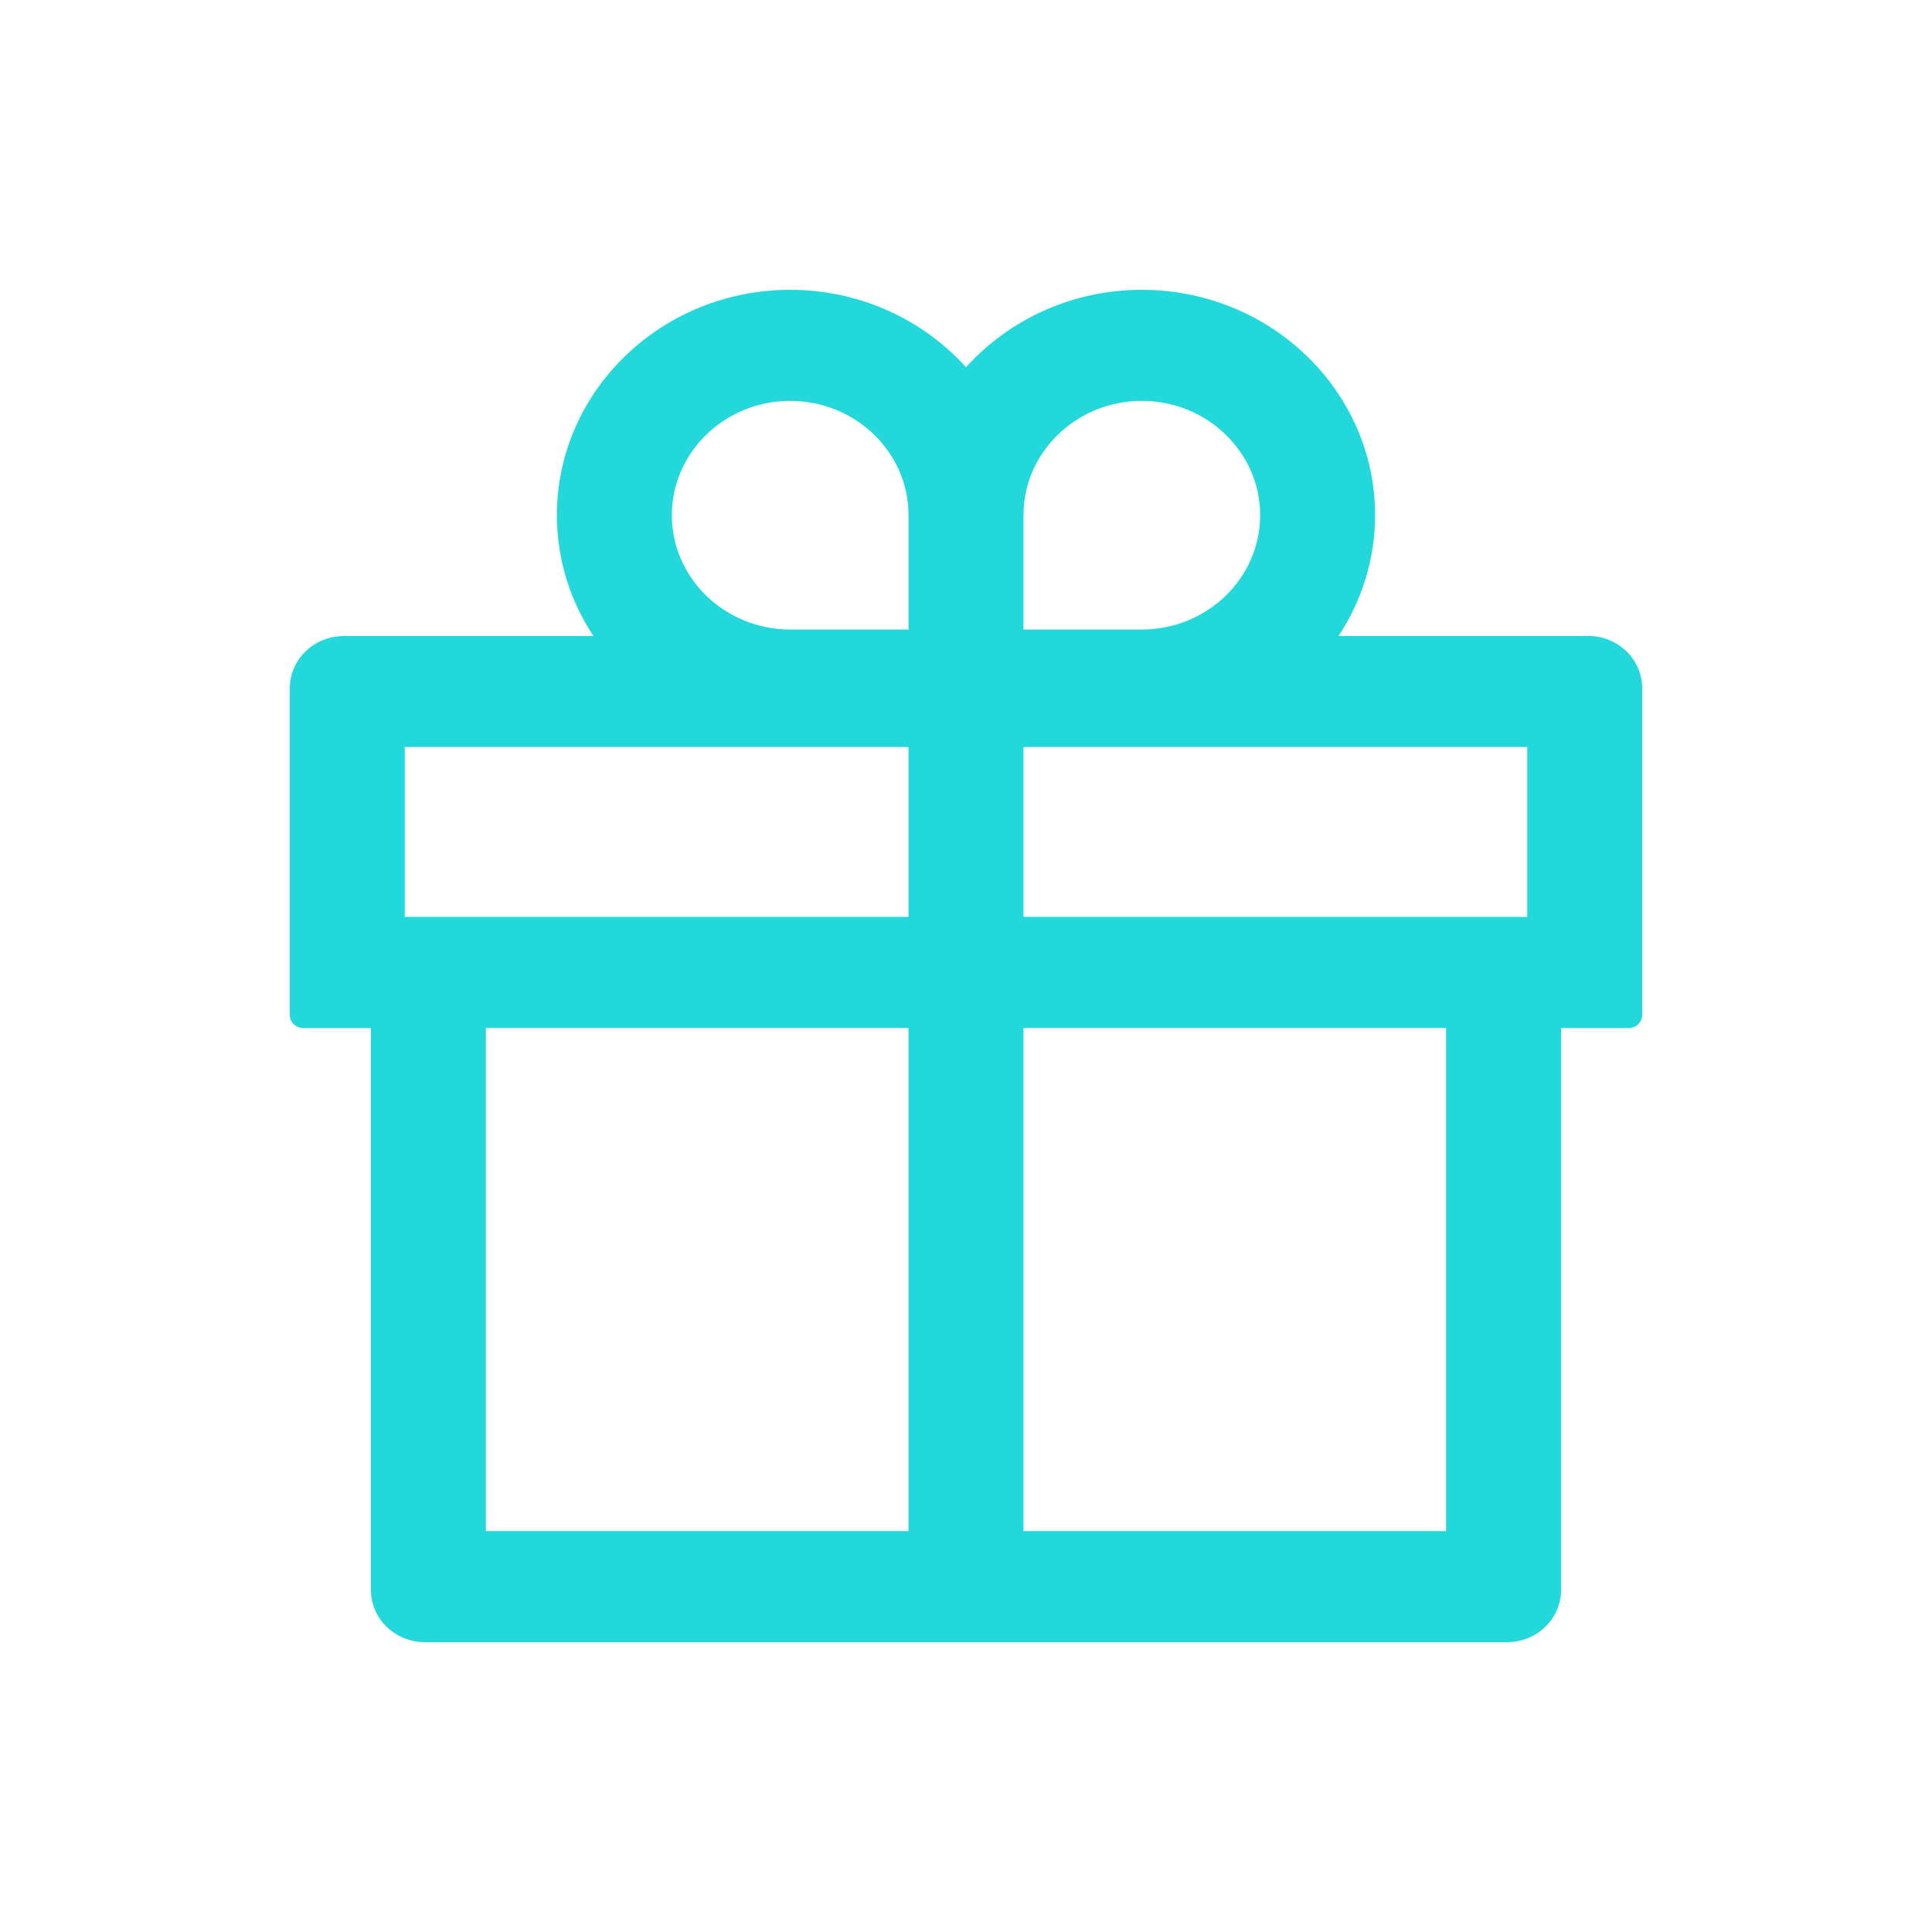 <svg xmlns="http://www.w3.org/2000/svg" width="24" height="24" viewBox="0 0 24 24">
    <g fill="none" fill-rule="evenodd">
        <path d="M0 0H24V24H0z"/>
        <path fill="#22D8DA" d="M19.728 7.901h-3.1c.286-.434.454-.95.454-1.501 0-1.544-1.3-2.8-2.898-2.8-.87 0-1.653.373-2.184.962-.531-.589-1.315-.962-2.184-.962-1.598 0-2.898 1.256-2.898 2.8 0 .552.166 1.067.454 1.501h-3.1c-.372 0-.672.29-.672.65v4.058c0 .089.076.162.168.162h.84v6.98c0 .359.3.649.672.649h13.44c.372 0 .672-.29.672-.65v-6.979h.84c.092 0 .168-.073.168-.162V8.55c0-.36-.3-.65-.672-.65zM12.714 6.4c0-.783.66-1.42 1.47-1.42.81 0 1.47.637 1.47 1.42 0 .783-.66 1.42-1.47 1.42h-1.47V6.4zM9.816 4.98c.81 0 1.47.637 1.47 1.42v1.42h-1.47c-.81 0-1.47-.637-1.47-1.42 0-.783.66-1.42 1.47-1.42zM5.028 11.39v-2.11h6.258v2.11H5.028zm1.008 1.38h5.25v6.25h-5.25v-6.25zm11.928 6.25h-5.25v-6.25h5.25v6.25zm1.008-7.63h-6.258v-2.11h6.258v2.11z"/>
    </g>
</svg>
